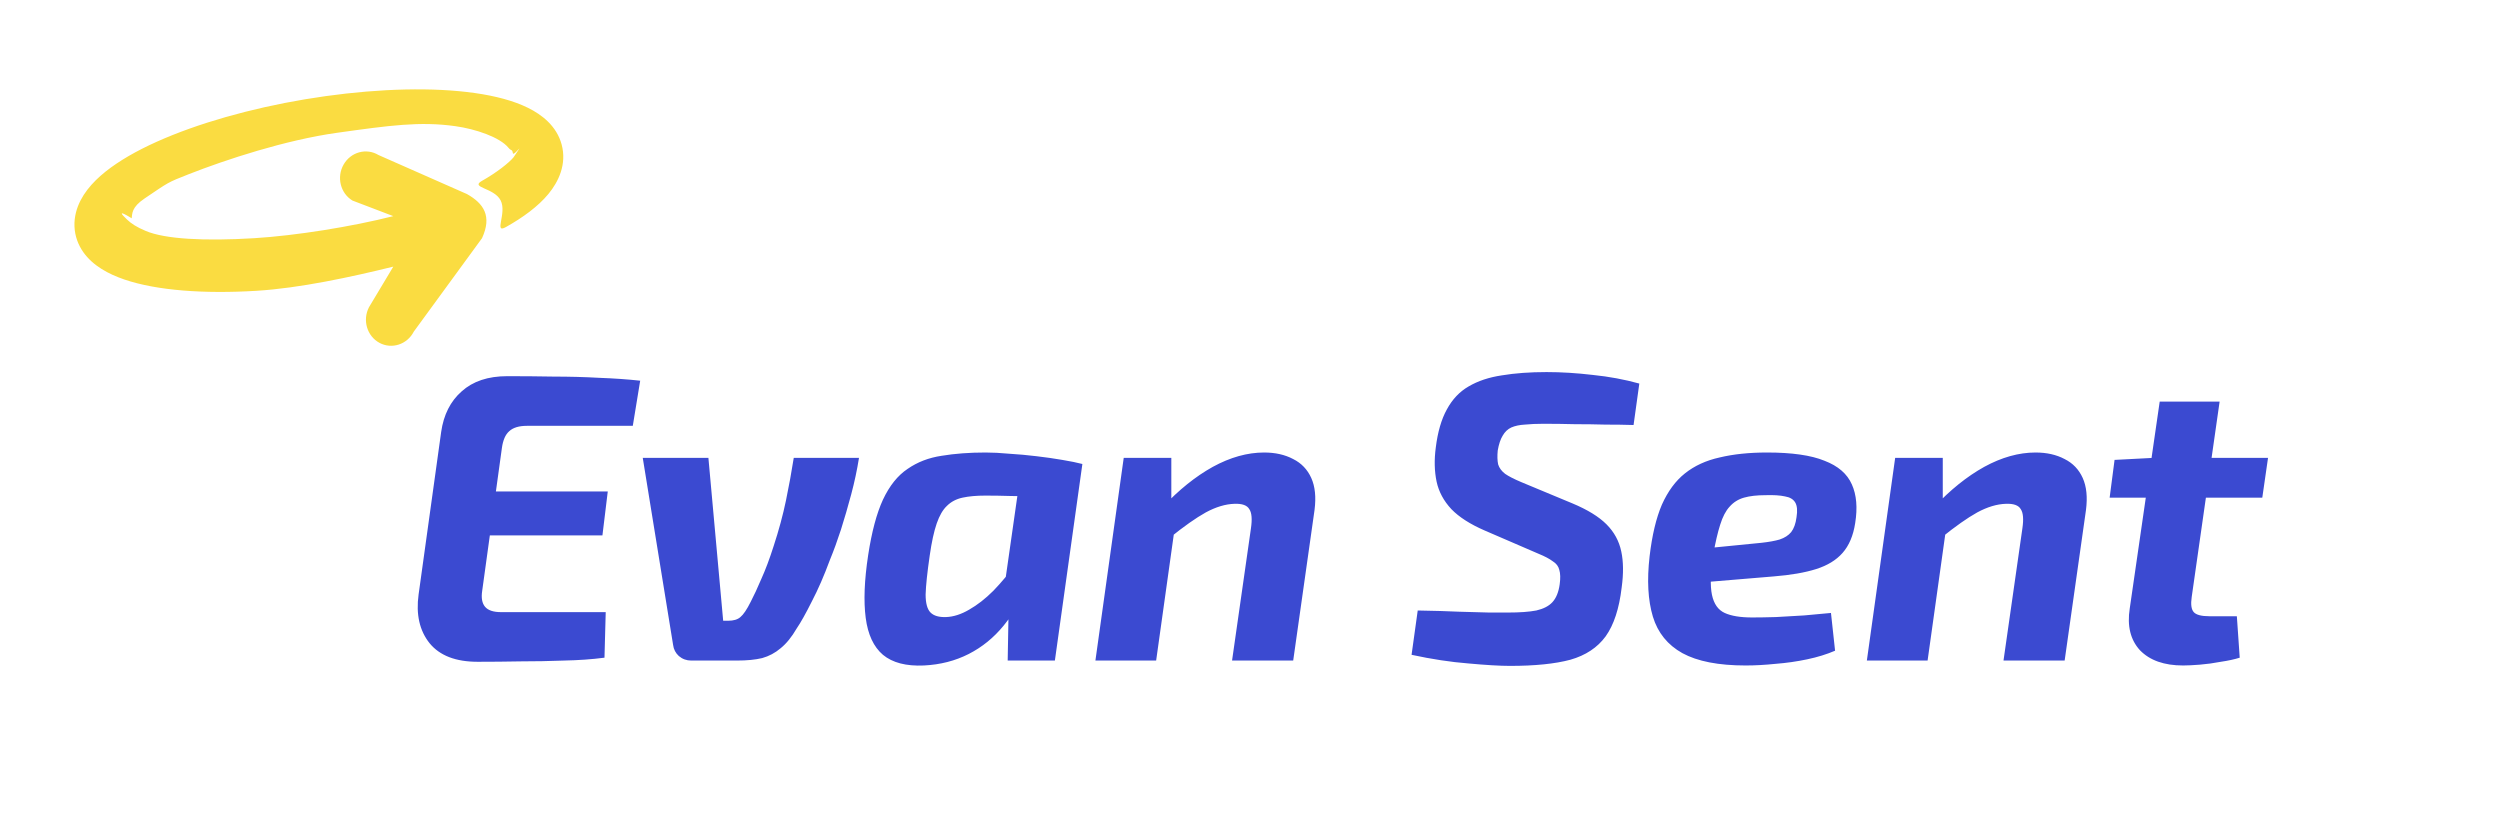 <svg width="396" height="129" viewBox="0 0 396 129" fill="none" xmlns="http://www.w3.org/2000/svg">
<path d="M80.345 59.587C82.815 59.587 85.263 59.608 87.69 59.652C90.16 59.652 92.565 59.717 94.905 59.847C97.245 59.934 99.412 60.085 101.405 60.302L100.235 67.452H83.465C82.209 67.452 81.277 67.734 80.67 68.297C80.064 68.817 79.674 69.705 79.5 70.962L76.38 93.582C76.207 94.709 76.359 95.553 76.835 96.117C77.312 96.68 78.157 96.962 79.37 96.962H95.945L95.75 104.177C93.757 104.437 91.612 104.589 89.315 104.632C87.062 104.719 84.765 104.762 82.425 104.762C80.129 104.805 77.875 104.827 75.665 104.827C72.198 104.827 69.663 103.852 68.06 101.902C66.457 99.909 65.872 97.33 66.305 94.167L69.88 68.427C70.27 65.697 71.353 63.552 73.13 61.992C74.907 60.389 77.312 59.587 80.345 59.587ZM69.815 77.852H96.27L95.425 84.807H68.71L69.815 77.852ZM136.066 72.522C135.763 74.428 135.351 76.357 134.831 78.307C134.311 80.257 133.769 82.12 133.206 83.897C132.643 85.63 132.058 87.234 131.451 88.707C130.541 91.177 129.588 93.365 128.591 95.272C127.638 97.178 126.836 98.609 126.186 99.562C125.406 100.905 124.561 101.945 123.651 102.682C122.784 103.419 121.809 103.939 120.726 104.242C119.643 104.502 118.321 104.632 116.761 104.632H109.481C108.744 104.632 108.094 104.394 107.531 103.917C107.011 103.44 106.708 102.855 106.621 102.162L101.811 72.522H112.211L114.551 98.327H115.331C116.198 98.327 116.848 98.132 117.281 97.742C117.758 97.352 118.299 96.55 118.906 95.337C119.426 94.34 119.989 93.127 120.596 91.697C121.246 90.267 121.896 88.534 122.546 86.497C123.369 83.984 124.019 81.579 124.496 79.282C124.973 76.985 125.384 74.732 125.731 72.522H136.066ZM156.108 71.677C157.234 71.677 158.491 71.742 159.878 71.872C161.308 71.959 162.738 72.088 164.168 72.262C165.641 72.435 167.006 72.63 168.263 72.847C169.563 73.064 170.624 73.28 171.448 73.497L164.883 78.697C163.149 78.61 161.568 78.567 160.138 78.567C158.708 78.523 157.364 78.502 156.108 78.502C154.678 78.502 153.464 78.61 152.468 78.827C151.471 79.043 150.648 79.477 149.998 80.127C149.348 80.734 148.806 81.665 148.373 82.922C147.939 84.178 147.571 85.868 147.268 87.992C146.878 90.678 146.661 92.737 146.618 94.167C146.618 95.553 146.878 96.507 147.398 97.027C147.918 97.547 148.741 97.785 149.868 97.742C151.038 97.698 152.251 97.308 153.508 96.572C154.808 95.835 156.086 94.838 157.343 93.582C158.599 92.282 159.813 90.83 160.983 89.227L162.673 92.347C161.806 94.903 160.571 97.157 158.968 99.107C157.408 101.014 155.566 102.509 153.443 103.592C151.319 104.675 148.958 105.282 146.358 105.412C143.541 105.542 141.374 104.979 139.858 103.722C138.384 102.465 137.474 100.515 137.128 97.872C136.781 95.228 136.911 91.913 137.518 87.927C138.081 84.243 138.861 81.319 139.858 79.152C140.898 76.942 142.198 75.317 143.758 74.277C145.318 73.194 147.116 72.5 149.153 72.197C151.233 71.85 153.551 71.677 156.108 71.677ZM161.958 72.912L171.448 73.497L167.093 104.632H159.618L159.748 97.352L158.578 96.572L161.958 72.912ZM200.228 71.677C202.005 71.677 203.543 72.023 204.843 72.717C206.143 73.367 207.096 74.364 207.703 75.707C208.31 77.05 208.483 78.74 208.223 80.777L204.843 104.632H195.158L198.148 83.702C198.365 82.228 198.278 81.21 197.888 80.647C197.541 80.04 196.761 79.758 195.548 79.802C194.118 79.845 192.601 80.3 190.998 81.167C189.438 82.034 187.531 83.377 185.278 85.197L184.173 80.322C186.73 77.592 189.373 75.469 192.103 73.952C194.876 72.435 197.585 71.677 200.228 71.677ZM185.538 72.522V80.972L186.318 81.882L183.133 104.632H173.513L177.998 72.522H185.538ZM244.977 58.937C247.317 58.937 249.766 59.089 252.322 59.392C254.879 59.652 257.327 60.107 259.667 60.757L258.757 67.322C257.371 67.278 255.876 67.257 254.272 67.257C252.712 67.213 251.109 67.192 249.462 67.192C247.816 67.148 246.147 67.127 244.457 67.127C243.374 67.127 242.399 67.17 241.532 67.257C240.709 67.3 239.994 67.452 239.387 67.712C238.824 67.972 238.369 68.405 238.022 69.012C237.676 69.575 237.416 70.355 237.242 71.352C237.156 72.219 237.177 72.955 237.307 73.562C237.481 74.125 237.849 74.624 238.412 75.057C238.976 75.447 239.821 75.88 240.947 76.357L249.072 79.737C251.456 80.734 253.254 81.838 254.467 83.052C255.681 84.265 256.461 85.695 256.807 87.342C257.154 88.945 257.176 90.852 256.872 93.062C256.482 96.398 255.637 98.977 254.337 100.797C253.037 102.574 251.174 103.809 248.747 104.502C246.321 105.152 243.136 105.477 239.192 105.477C237.589 105.477 235.379 105.347 232.562 105.087C229.789 104.87 226.799 104.415 223.592 103.722L224.567 96.702C227.124 96.745 229.334 96.81 231.197 96.897C233.061 96.94 234.621 96.984 235.877 97.027C237.134 97.027 238.131 97.027 238.867 97.027C240.731 97.027 242.226 96.918 243.352 96.702C244.479 96.442 245.324 96.008 245.887 95.402C246.494 94.752 246.884 93.799 247.057 92.542C247.187 91.588 247.166 90.83 246.992 90.267C246.862 89.704 246.516 89.249 245.952 88.902C245.432 88.512 244.696 88.122 243.742 87.732L235.162 84.027C232.866 83.03 231.111 81.903 229.897 80.647C228.684 79.347 227.904 77.895 227.557 76.292C227.211 74.645 227.167 72.847 227.427 70.897C227.731 68.427 228.316 66.412 229.182 64.852C230.049 63.248 231.197 62.035 232.627 61.212C234.101 60.345 235.856 59.76 237.892 59.457C239.972 59.11 242.334 58.937 244.977 58.937ZM279.886 71.677C283.829 71.677 286.863 72.11 288.986 72.977C291.153 73.8 292.604 75.057 293.341 76.747C294.078 78.394 294.251 80.43 293.861 82.857C293.558 84.85 292.886 86.432 291.846 87.602C290.849 88.728 289.463 89.573 287.686 90.137C285.909 90.7 283.656 91.09 280.926 91.307L264.546 92.672L265.261 87.342L279.041 85.977C280.211 85.847 281.164 85.674 281.901 85.457C282.681 85.197 283.288 84.807 283.721 84.287C284.154 83.724 284.436 82.944 284.566 81.947C284.739 80.907 284.674 80.127 284.371 79.607C284.068 79.087 283.526 78.762 282.746 78.632C281.966 78.459 280.926 78.394 279.626 78.437C278.283 78.437 277.156 78.567 276.246 78.827C275.336 79.087 274.578 79.564 273.971 80.257C273.364 80.907 272.866 81.86 272.476 83.117C272.086 84.33 271.718 85.912 271.371 87.862C270.938 90.678 270.873 92.802 271.176 94.232C271.479 95.662 272.151 96.615 273.191 97.092C274.231 97.569 275.683 97.807 277.546 97.807C278.586 97.807 279.843 97.785 281.316 97.742C282.789 97.655 284.284 97.569 285.801 97.482C287.361 97.352 288.769 97.222 290.026 97.092L290.676 103.072C289.376 103.635 287.903 104.09 286.256 104.437C284.609 104.784 282.941 105.022 281.251 105.152C279.561 105.325 277.979 105.412 276.506 105.412C272.216 105.412 268.879 104.762 266.496 103.462C264.156 102.162 262.596 100.234 261.816 97.677C261.036 95.077 260.863 91.892 261.296 88.122C261.686 84.785 262.336 82.055 263.246 79.932C264.199 77.808 265.413 76.162 266.886 74.992C268.403 73.778 270.244 72.933 272.411 72.457C274.578 71.937 277.069 71.677 279.886 71.677ZM322.425 71.677C324.202 71.677 325.74 72.023 327.04 72.717C328.34 73.367 329.294 74.364 329.9 75.707C330.507 77.05 330.68 78.74 330.42 80.777L327.04 104.632H317.355L320.345 83.702C320.562 82.228 320.475 81.21 320.085 80.647C319.739 80.04 318.959 79.758 317.745 79.802C316.315 79.845 314.799 80.3 313.195 81.167C311.635 82.034 309.729 83.377 307.475 85.197L306.37 80.322C308.927 77.592 311.57 75.469 314.3 73.952C317.074 72.435 319.782 71.677 322.425 71.677ZM307.735 72.522V80.972L308.515 81.882L305.33 104.632H295.71L300.195 72.522H307.735ZM351.587 63.617L347.167 94.557C346.993 95.727 347.102 96.528 347.492 96.962C347.882 97.395 348.705 97.612 349.962 97.612H354.317L354.772 104.177C353.948 104.437 352.952 104.654 351.782 104.827C350.655 105.044 349.55 105.195 348.467 105.282C347.383 105.369 346.495 105.412 345.802 105.412C342.812 105.412 340.537 104.61 338.977 103.007C337.46 101.36 336.918 99.15 337.352 96.377L342.097 63.617H351.587ZM359.257 72.522L358.347 78.827H334.167L334.947 72.847L341.187 72.522H359.257Z" fill="#3B4AD1"/>
<path fill-rule="evenodd" clip-rule="evenodd" d="M80.543 23.409C79.162 21.717 75.303 20.429 72.134 19.987C66.524 19.19 61.628 19.883 53.416 21.031C45.222 22.177 35.788 25.278 29.899 27.592C26.483 28.933 26.78 28.824 22.908 31.434C20.812 32.846 20.96 33.843 20.858 34.579C20.927 34.63 17.892 32.666 20.097 34.755C20.807 35.427 21.596 35.951 23.082 36.58C26.145 37.877 32.356 38.214 40.254 37.732C46.869 37.328 55.793 35.89 62.297 34.235L55.828 31.768C53.917 30.611 53.29 28.057 54.428 26.065C55.566 24.073 58.038 23.396 59.949 24.554L73.963 30.737C76.629 32.235 77.963 34.232 76.35 37.732L65.545 52.527C64.496 54.57 62.056 55.364 60.094 54.299C58.133 53.234 57.393 50.714 58.442 48.671L62.297 42.235C55.551 43.895 47.452 45.646 40.642 46.062C32.359 46.568 24.85 46.032 19.7 44.274C17.18 43.414 14.709 42.092 13.192 39.936C12.384 38.788 11.857 37.409 11.797 35.866C11.739 34.345 12.143 32.941 12.771 31.725C13.964 29.414 16.101 27.501 18.432 25.931C20.846 24.303 23.872 22.776 27.339 21.39C34.275 18.616 42.887 16.442 51.584 15.227C60.262 14.014 68.661 13.805 75.206 14.735C78.465 15.198 81.362 15.955 83.647 17.086C85.824 18.164 88.173 19.954 88.963 22.887C89.806 26.017 88.467 28.796 86.858 30.737C85.24 32.69 82.877 34.429 80.126 35.972C78.161 37.074 80.34 33.759 79.297 31.735C78.254 29.711 74.385 29.745 76.35 28.644C78.676 27.339 80.639 25.772 81.34 24.926C83.42 21.857 81.336 24.919 81.234 24.255C81.132 23.591 80.997 23.964 80.543 23.409Z" fill="#FADC41"/>
</svg>
